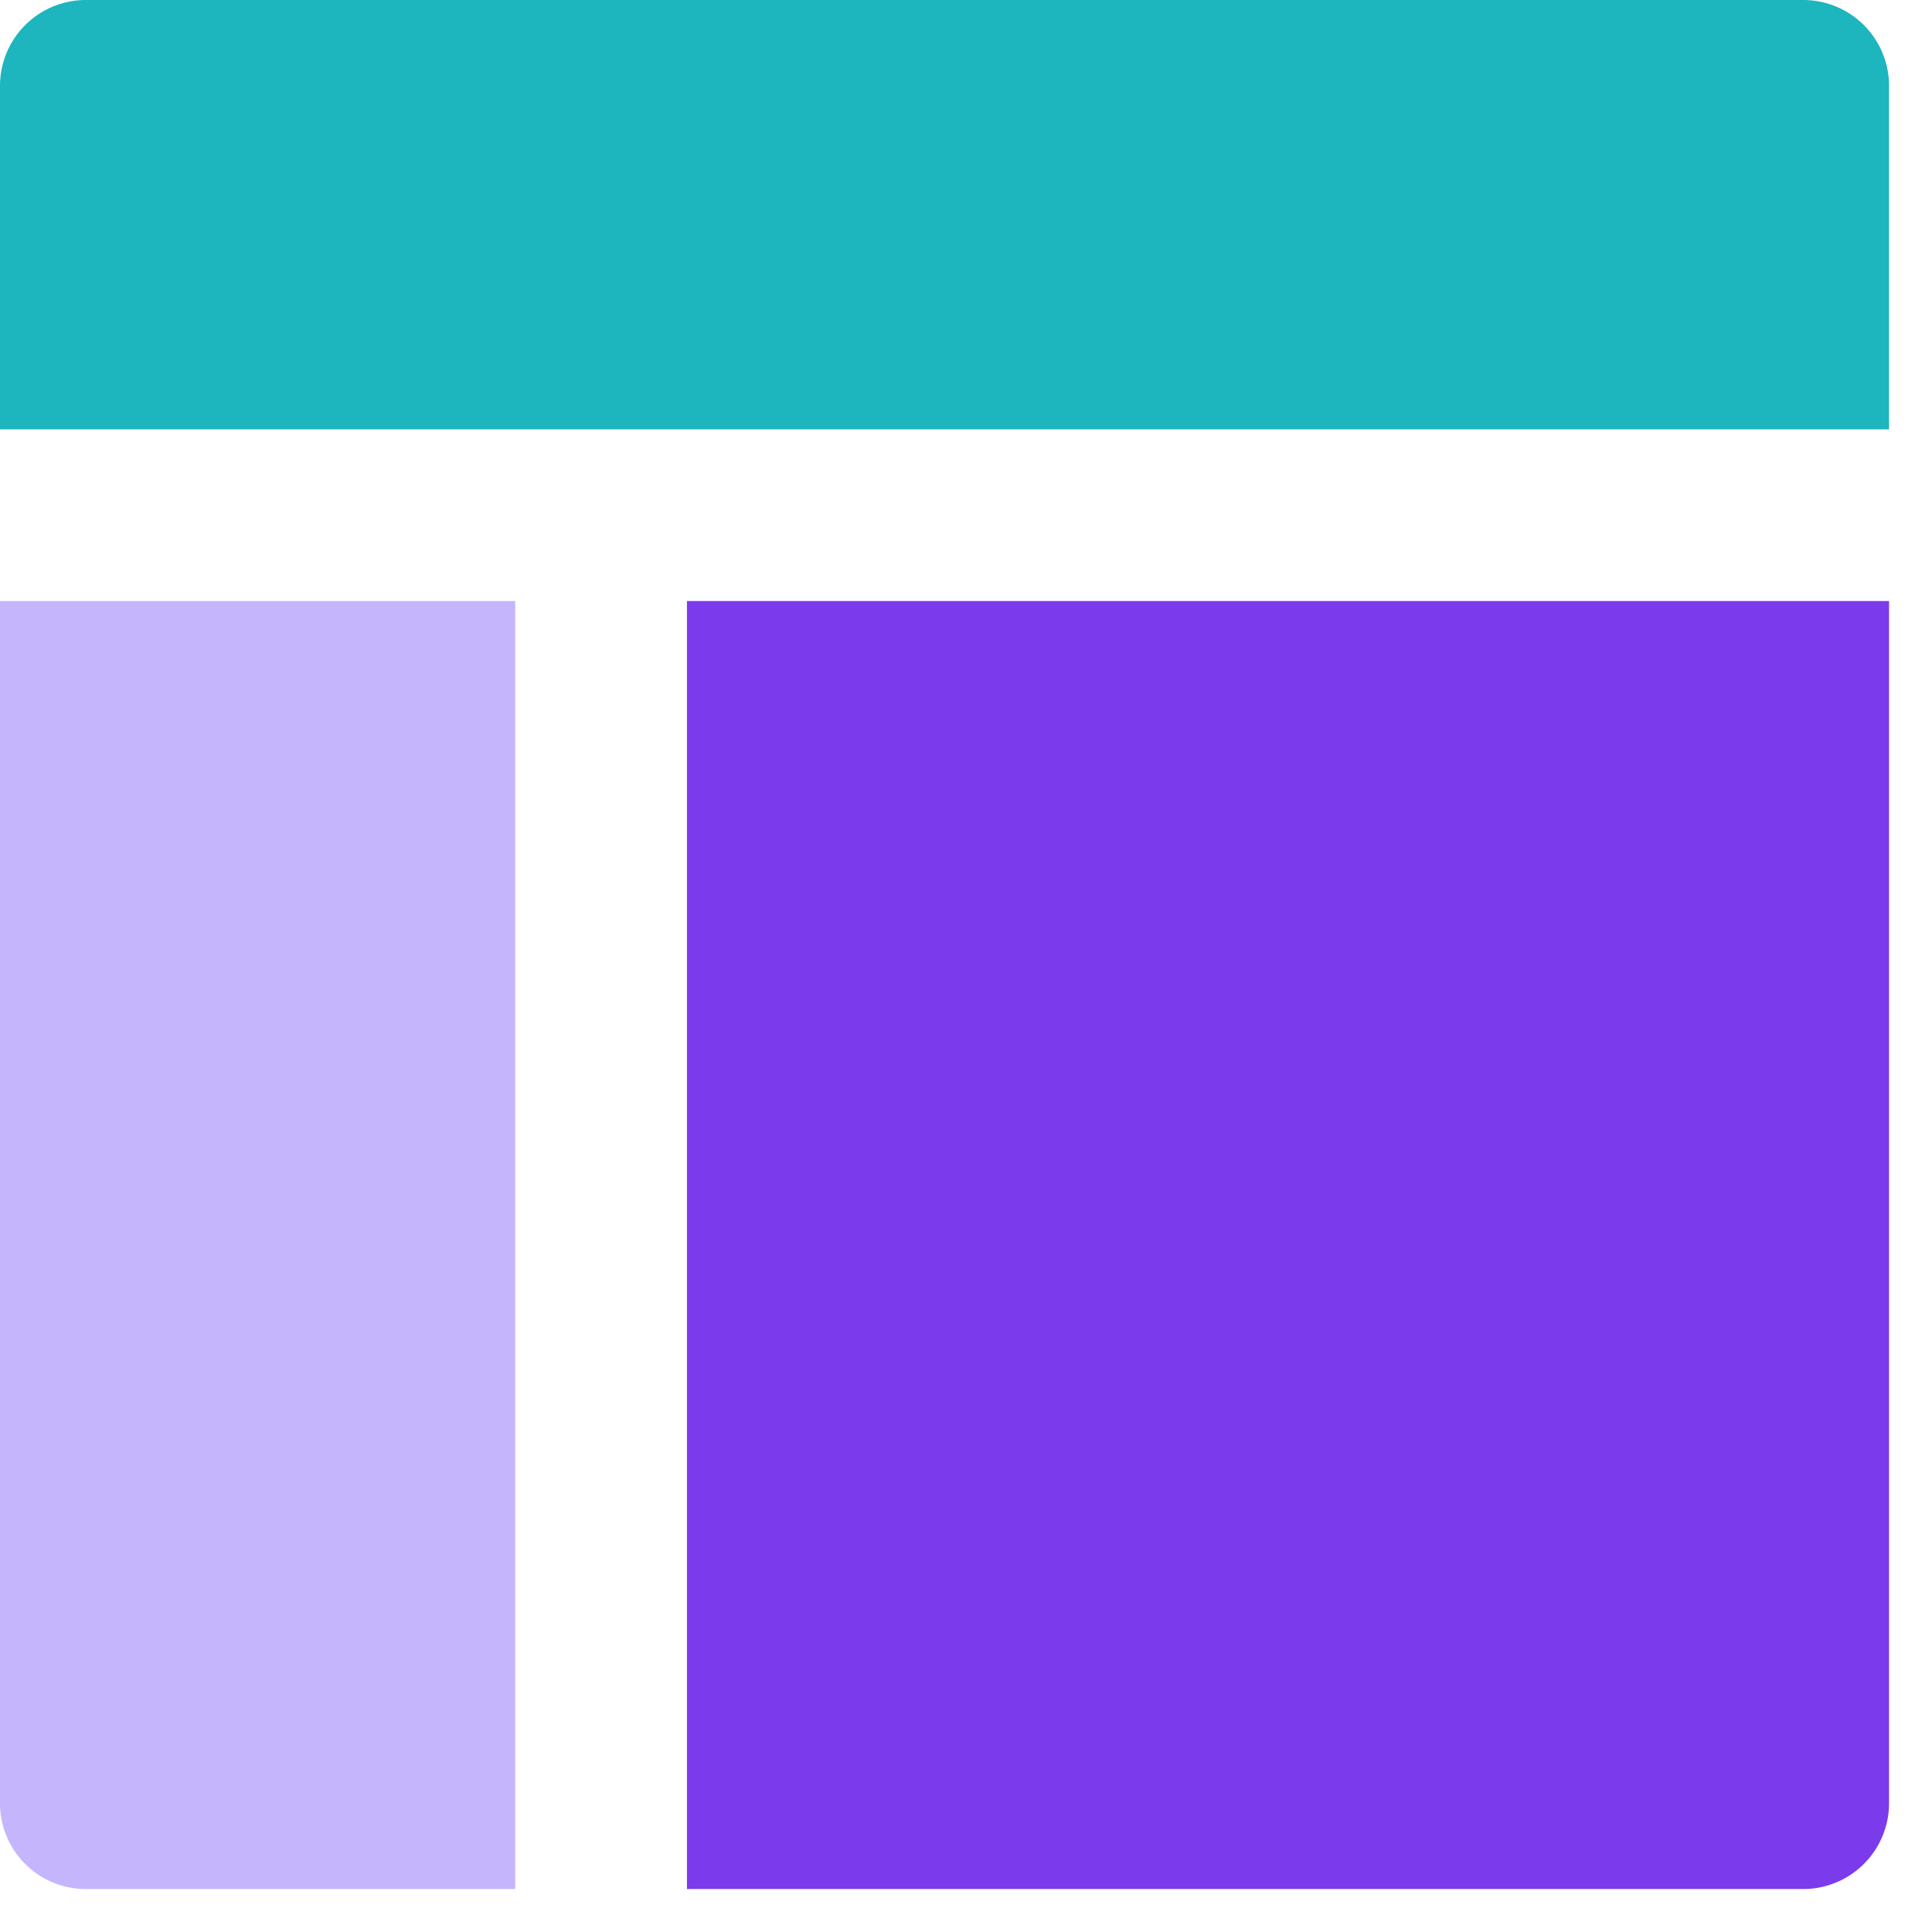 <svg xmlns="http://www.w3.org/2000/svg" fill="none" viewBox="0 0 30 30">
  <path d="M29.333 1.333A1.333 1.333 0 0028 0H1.333A1.333 1.333 0 000 1.333v5.334h29.333V1.333z" fill="#1DB5BE"/>
  <path d="M0 28a1.333 1.333 0 001.333 1.333H8v-20H0V28z" fill="#C4B5FD"/>
  <path d="M28 29.333A1.333 1.333 0 0029.333 28V9.333H10.667v20H28z" fill="#7C3AED"/>
</svg>
